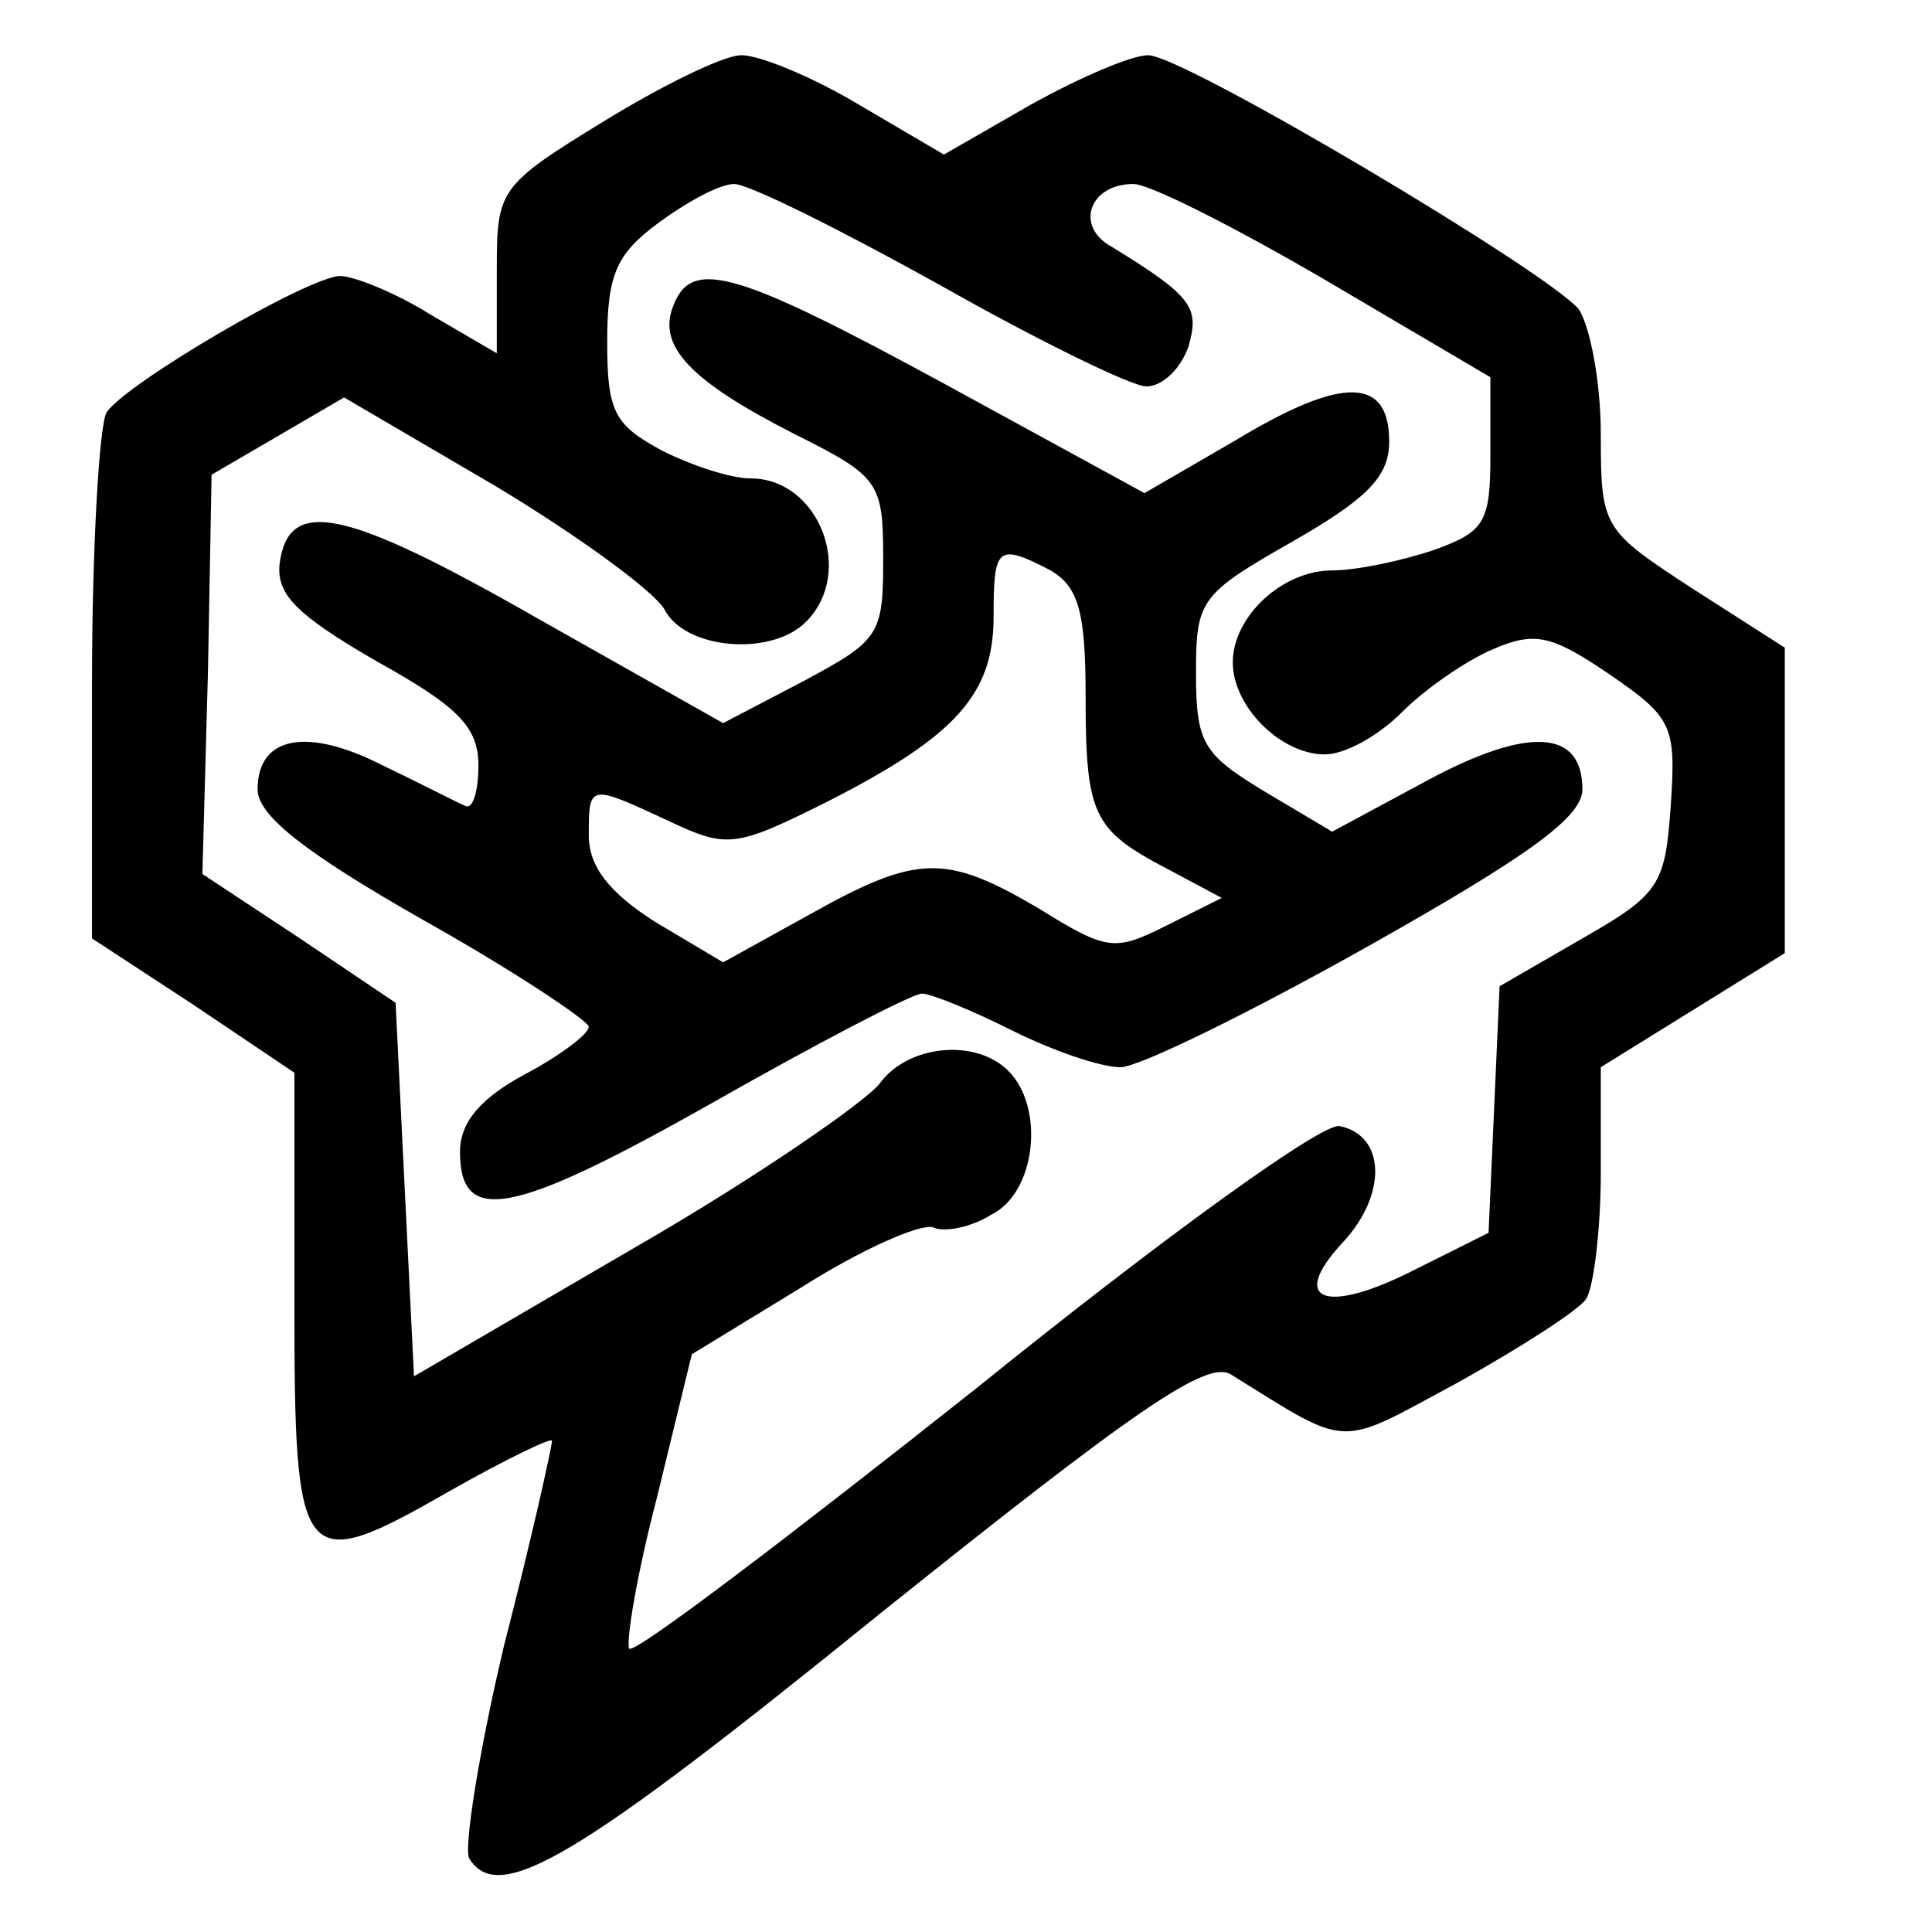 <?xml version="1.0" standalone="no"?>
<!DOCTYPE svg PUBLIC "-//W3C//DTD SVG 20010904//EN"
 "http://www.w3.org/TR/2001/REC-SVG-20010904/DTD/svg10.dtd">
<svg version="1.0" xmlns="http://www.w3.org/2000/svg"
 width="105pt" height="105pt" viewBox="0 0 105 105"
 preserveAspectRatio="xMidYMid meet">

<g transform="translate(0,105) scale(0.1,-0.1)"
fill="#000000" stroke="none">
<path d="M328 984 c-57 -35 -58 -37 -58 -81 l0 -45 -36 21 c-19 12 -42 21 -49
21 -17 0 -116 -58 -127 -74 -4 -6 -8 -73 -8 -148 l0 -138 55 -36 55 -37 0
-124 c0 -146 3 -150 85 -103 30 17 55 29 55 27 0 -3 -11 -53 -26 -111 -14 -59
-22 -111 -19 -116 16 -26 59 0 222 132 141 113 179 139 192 131 66 -41 57 -40
124 -4 34 19 65 39 69 45 4 6 8 37 8 69 l0 57 50 31 50 31 0 83 0 83 -50 32
c-49 32 -50 33 -50 84 0 29 -6 59 -12 68 -18 21 -215 138 -234 138 -9 0 -37
-12 -64 -27 l-47 -27 -46 27 c-25 15 -54 27 -64 27 -10 0 -44 -17 -75 -36z
m183 -89 c53 -30 104 -55 112 -55 9 0 19 10 23 22 6 21 2 27 -42 54 -20 11
-12 34 12 34 9 0 56 -24 104 -52 l90 -53 0 -42 c0 -37 -3 -42 -31 -52 -18 -6
-42 -11 -55 -11 -27 0 -54 -25 -54 -50 0 -24 26 -50 50 -50 11 0 29 10 42 23
13 13 35 28 49 34 23 10 32 8 63 -13 35 -24 37 -28 34 -72 -3 -43 -6 -48 -48
-72 l-45 -26 -3 -67 -3 -67 -40 -20 c-49 -25 -69 -17 -39 15 24 26 23 58 -2
63 -9 2 -94 -59 -198 -143 -101 -80 -185 -144 -188 -141 -2 3 4 40 15 82 l19
78 59 36 c33 21 65 35 72 33 6 -3 21 0 32 7 24 12 29 58 9 78 -18 18 -55 14
-70 -7 -8 -10 -67 -51 -133 -89 l-120 -70 -5 101 -5 102 -52 35 -53 35 3 109
2 108 36 21 36 21 82 -48 c45 -27 86 -57 92 -67 11 -22 58 -26 77 -7 27 27 7
78 -30 78 -11 0 -32 7 -48 15 -26 14 -30 21 -30 59 0 37 5 48 28 65 15 11 33
21 41 21 8 0 58 -25 112 -55z"/>
<path d="M366 884 c-9 -22 9 -41 66 -70 46 -23 48 -26 48 -68 0 -41 -2 -44
-43 -66 l-44 -23 -101 57 c-105 60 -135 66 -140 30 -2 -17 9 -28 52 -53 45
-25 56 -36 56 -57 0 -14 -3 -24 -7 -22 -5 2 -24 12 -45 22 -41 21 -68 16 -68
-13 0 -14 25 -34 90 -71 50 -28 90 -55 90 -58 0 -4 -16 -16 -35 -26 -24 -13
-35 -26 -35 -42 0 -40 28 -35 136 26 58 33 110 60 115 60 5 0 27 -9 49 -20 22
-11 48 -20 59 -20 10 0 71 30 135 66 87 49 116 70 116 85 0 33 -30 34 -84 5
l-52 -28 -37 22 c-33 20 -37 26 -37 64 0 40 2 43 53 72 40 23 52 35 52 54 0
35 -25 36 -83 1 l-50 -29 -108 59 c-114 62 -138 69 -148 43z m205 -144 c15 -9
19 -22 19 -68 0 -65 4 -73 44 -94 l30 -16 -30 -15 c-28 -14 -32 -14 -69 9 -51
30 -66 30 -125 -3 l-47 -26 -37 22 c-25 16 -36 30 -36 47 0 28 0 28 43 8 32
-15 36 -15 86 10 71 36 91 59 91 101 0 38 2 40 31 25z"/>
</g>
</svg>

